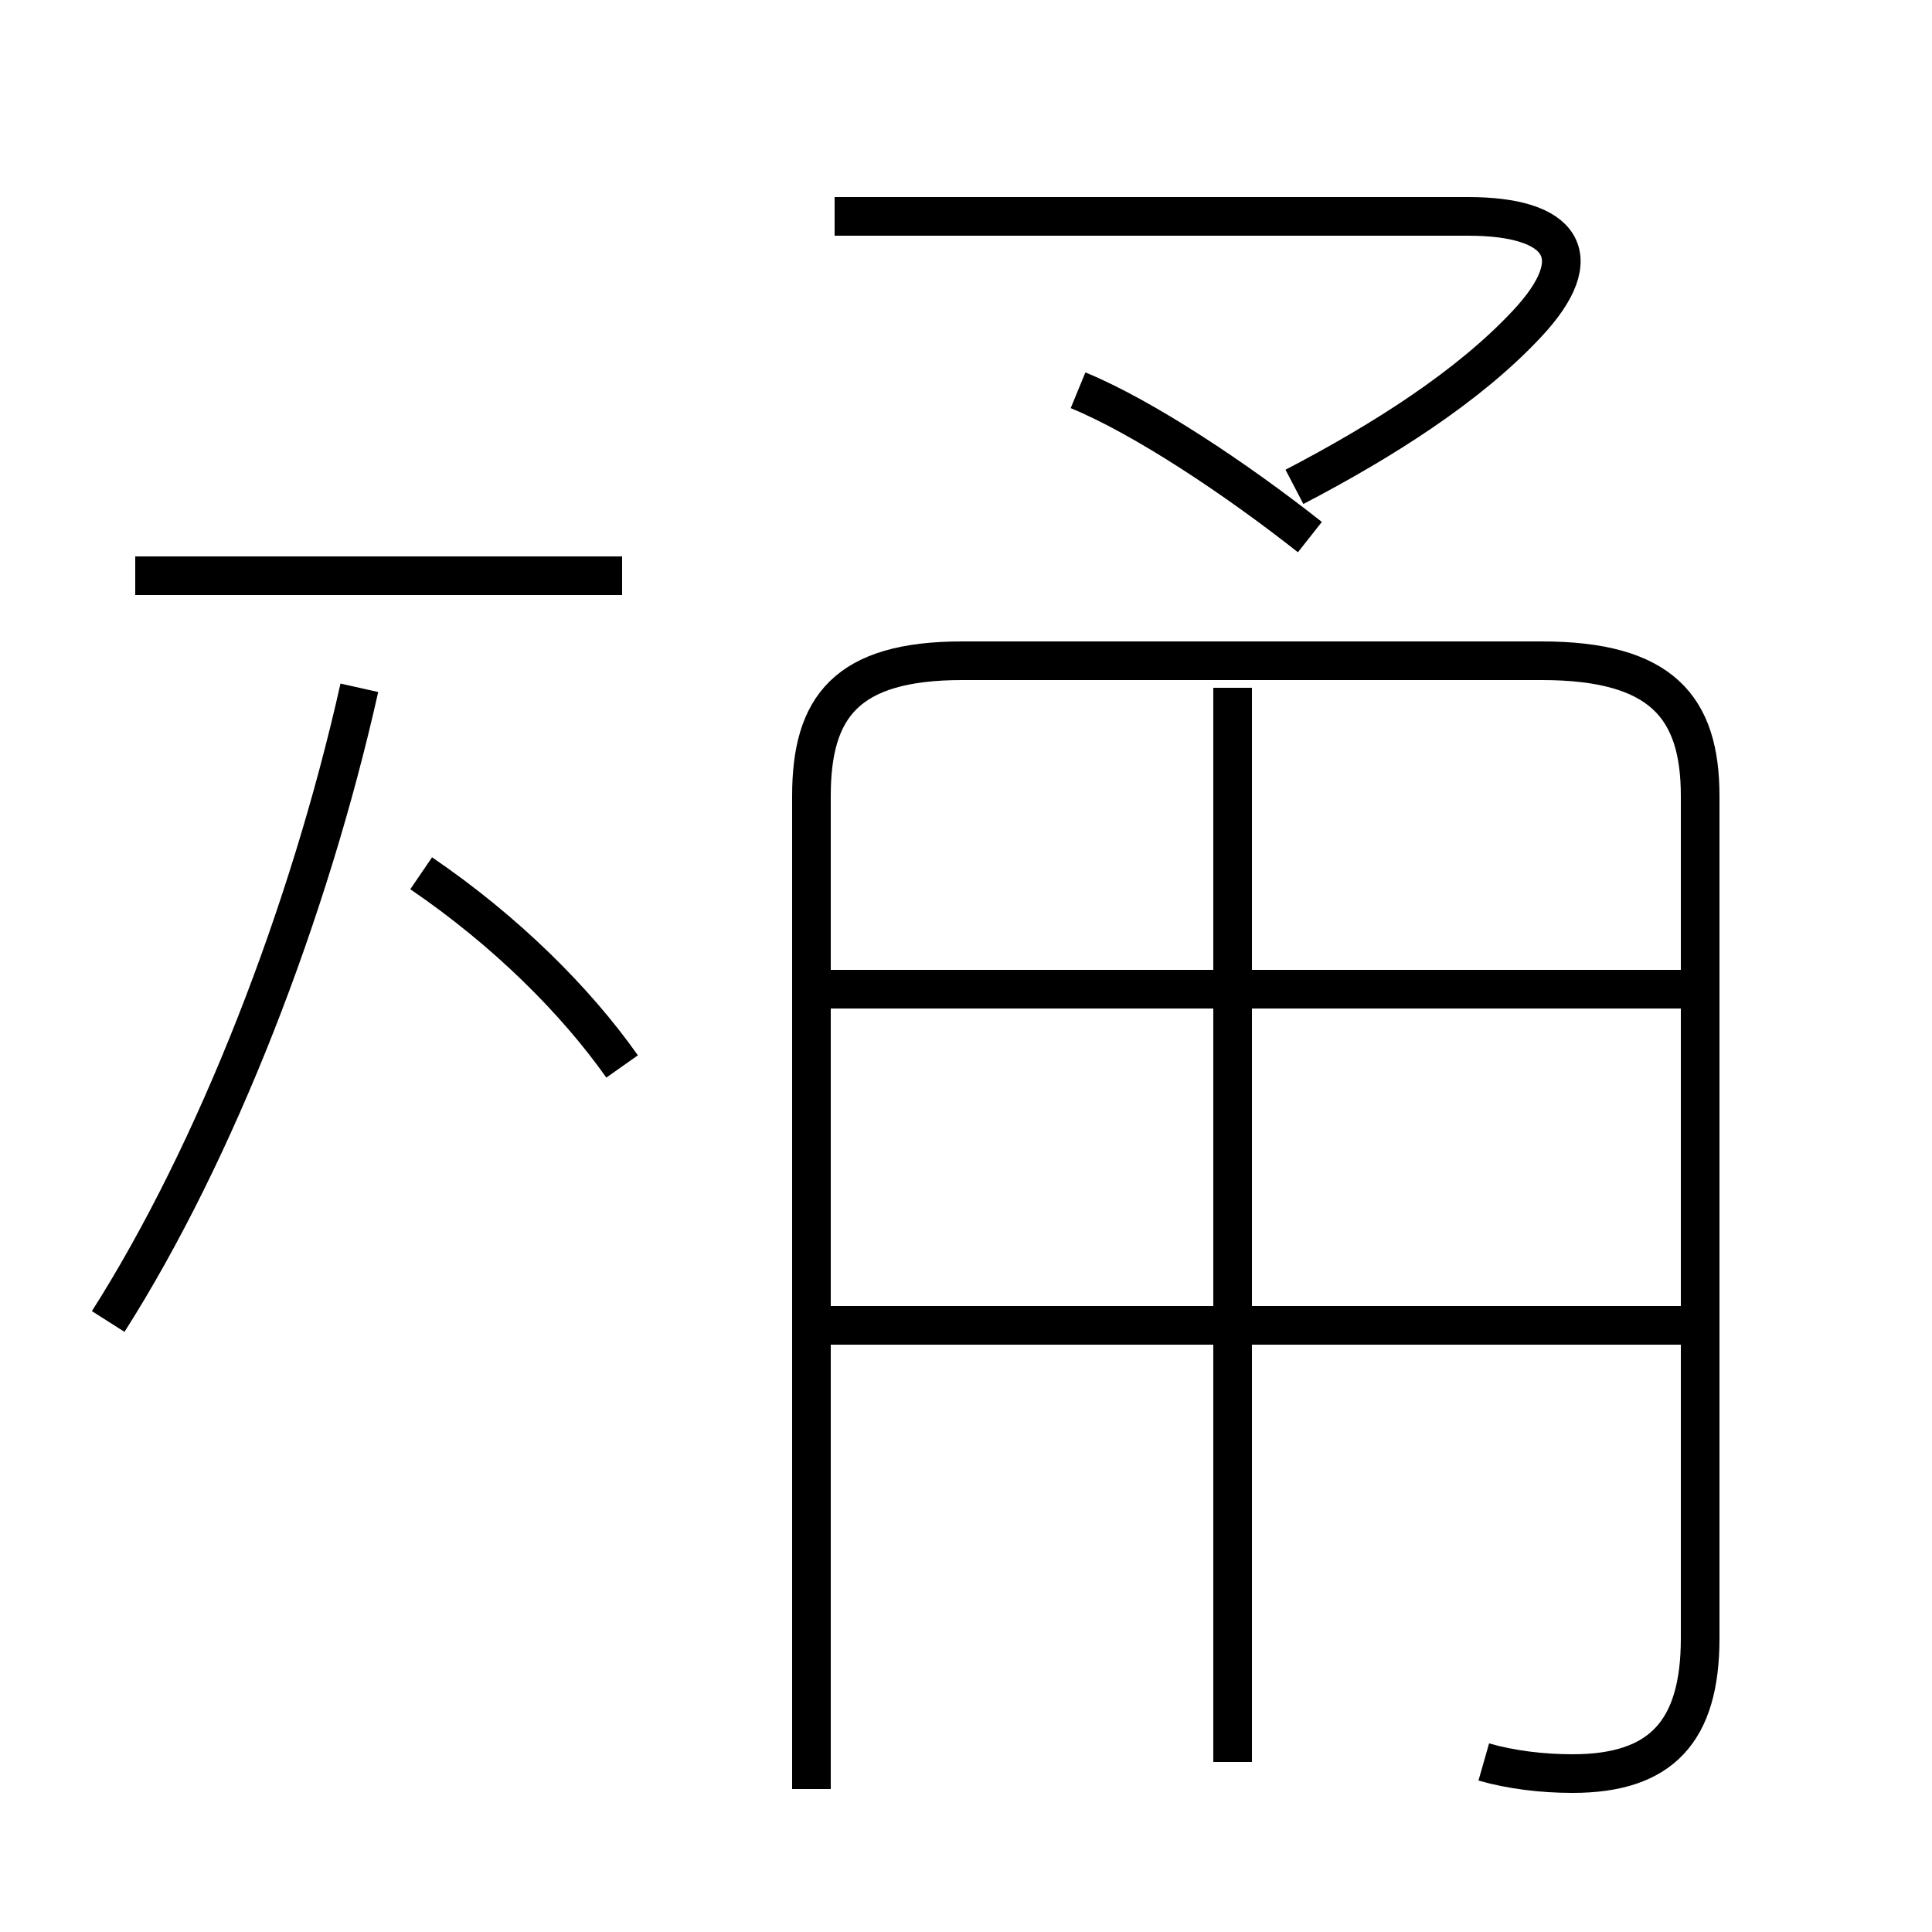 <?xml version='1.0' encoding='utf8'?>
<svg viewBox="0.0 -6.0 50.0 50.0" version="1.1" xmlns="http://www.w3.org/2000/svg">
<rect x="0.0" y="-6.0" width="50.0" height="50.0" fill="#808080" stroke="none"/>
<rect x="-1000" y="-1000" width="2000" height="2000" stroke="white" fill="white"/>
<g style="fill:white;stroke:#000000;  stroke-width:1">
<path d="M 38.4 1.6 C 39.1 1.8 39.9 1.9 40.7 1.9 C 43.0 1.9 44.0 0.8 44.0 -1.6 L 44.0 -23.4 C 44.0 -25.7 43.0 -26.9 39.9 -26.9 L 24.9 -26.9 C 21.9 -26.9 21.0 -25.7 21.0 -23.4 L 21.0 2.3 M 2.8 -9.8 C 5.6 -14.2 8.0 -20.4 9.3 -26.2 M 16.1 -29.1 L 3.5 -29.1 M 16.1 -16.4 C 14.9 -18.1 13.1 -19.9 10.9 -21.4 M 43.5 -9.7 L 21.4 -9.7 M 31.9 1.6 L 31.9 -26.2 M 43.5 -18.4 L 21.4 -18.4 M 33.9 -30.1 C 32.0 -31.6 29.6 -33.2 27.9 -33.9 M 33.5 -31.4 C 35.8 -32.6 38.0 -34.0 39.5 -35.6 C 41.2 -37.4 40.4 -38.4 38.0 -38.4 L 21.6 -38.4" transform="translate(0.0, 38.0)" />
</g>
</svg>